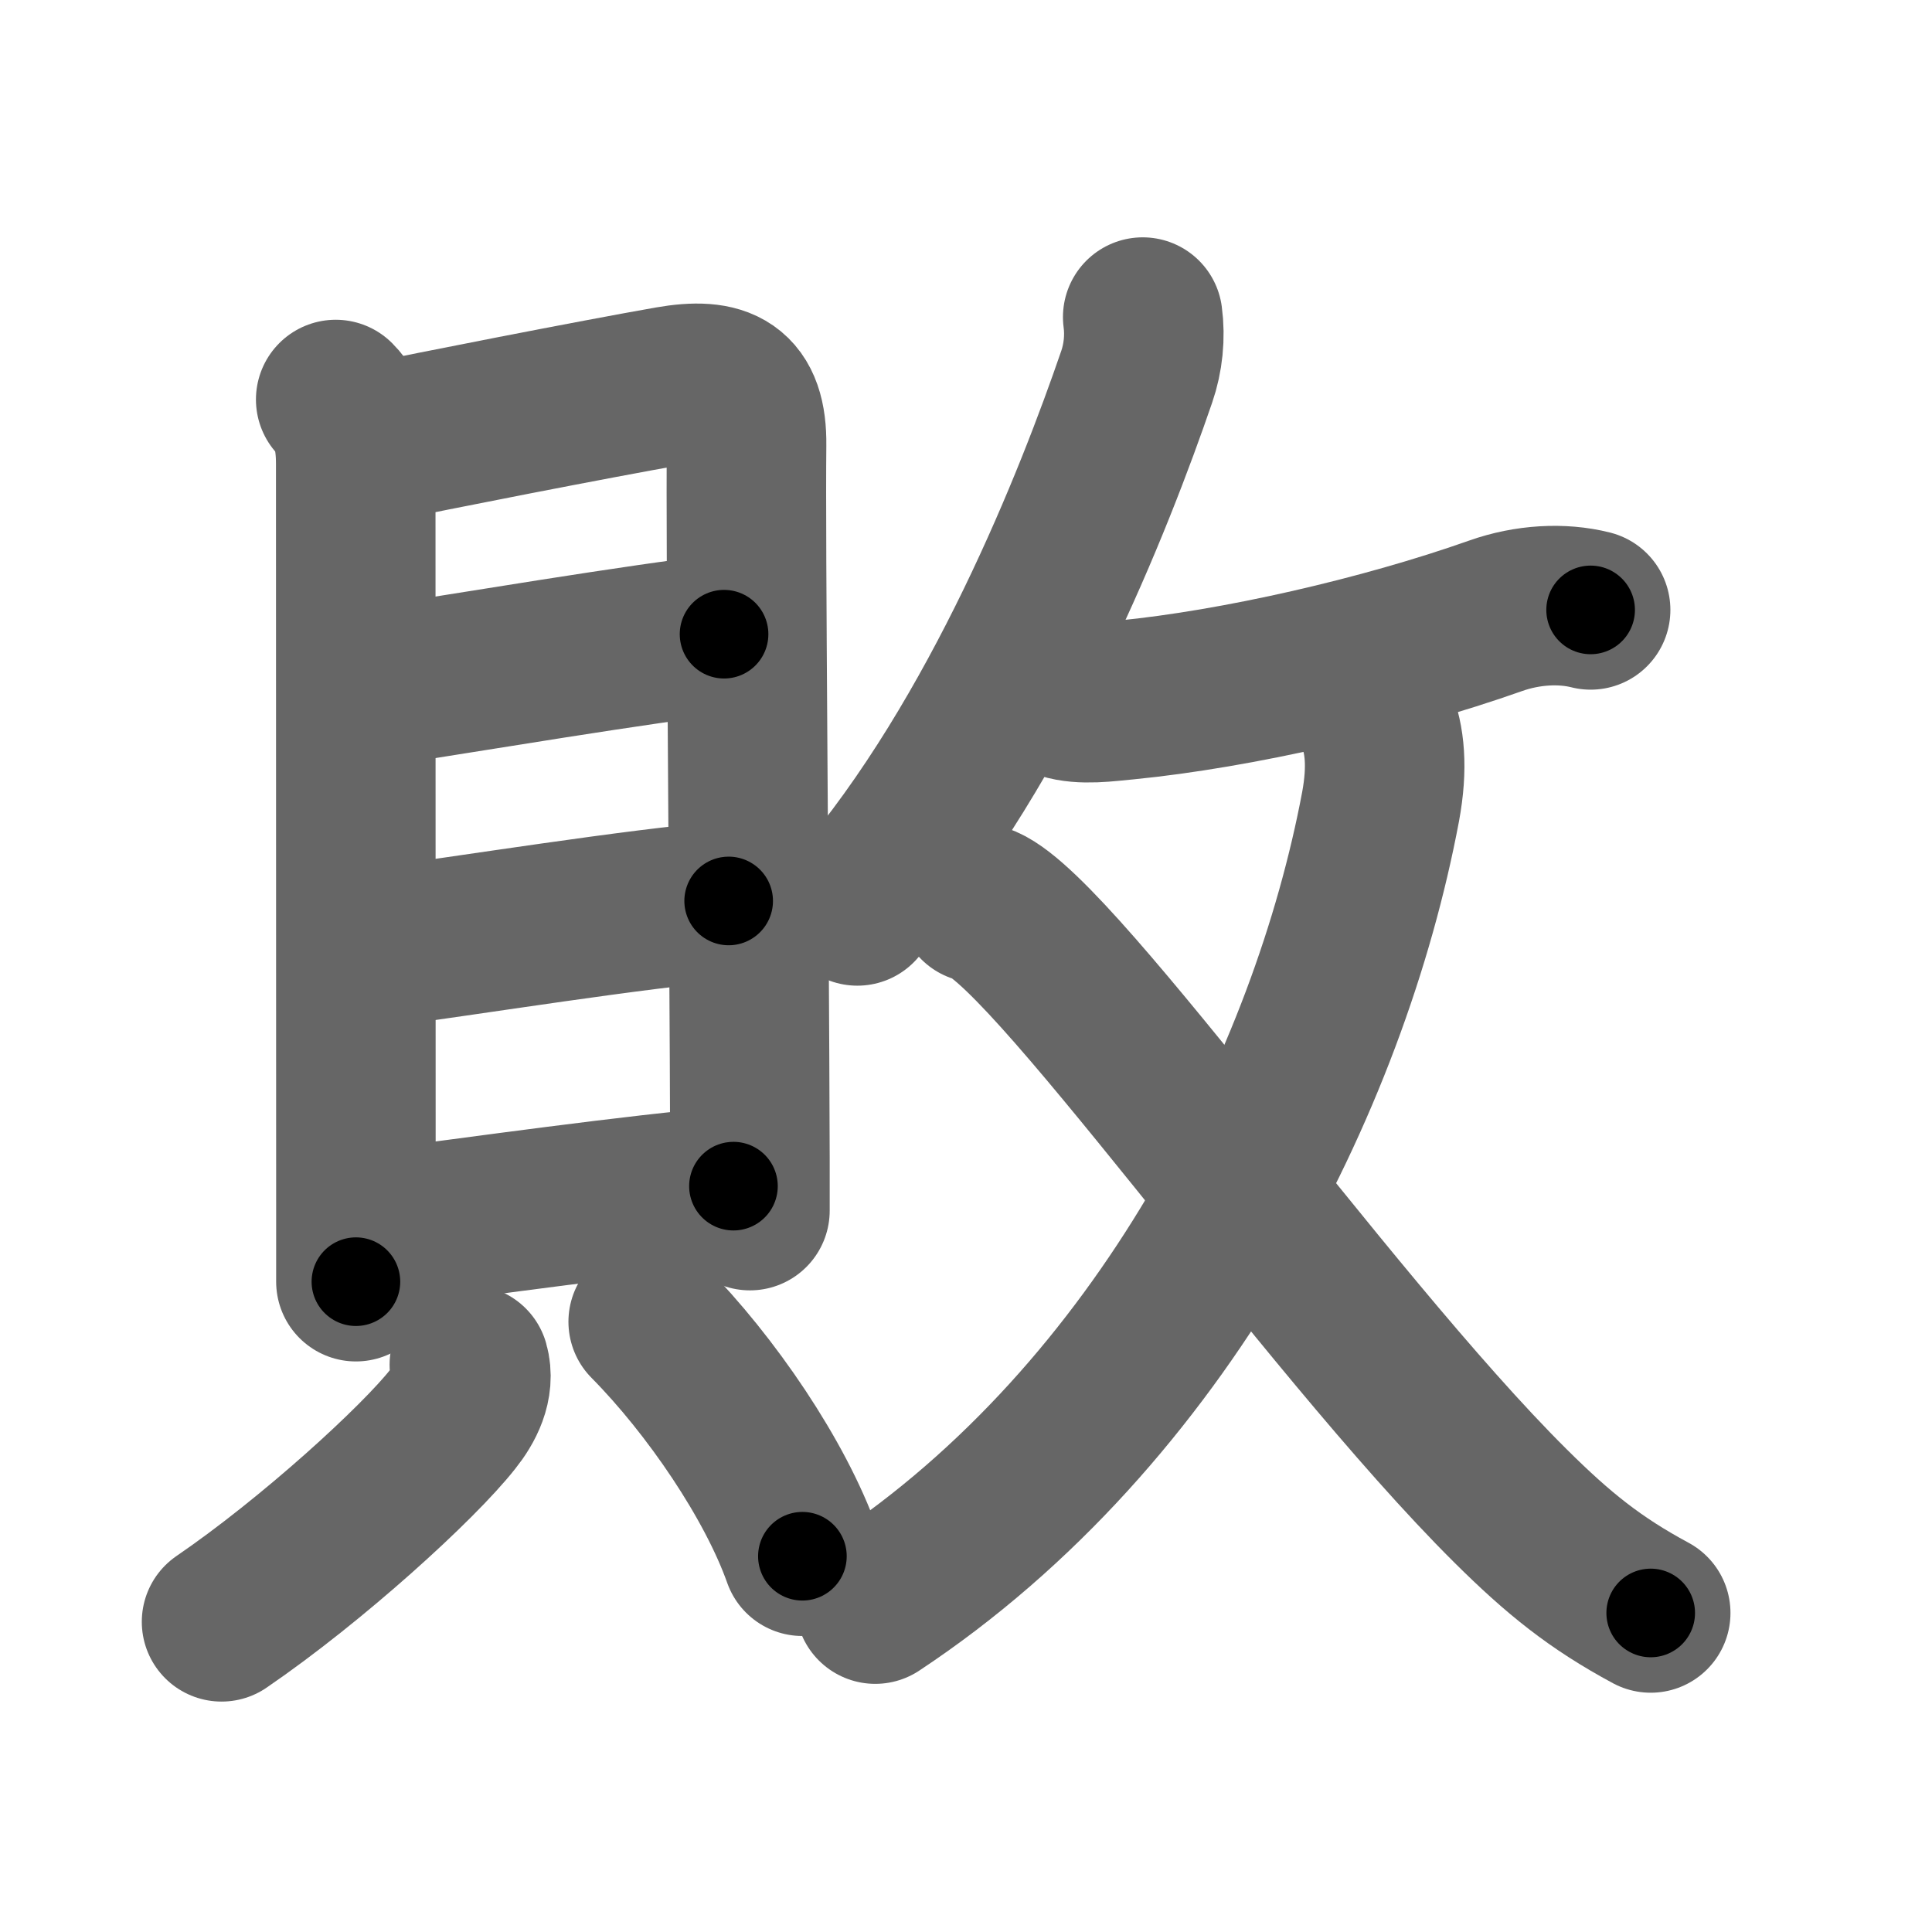 <svg xmlns="http://www.w3.org/2000/svg" width="109" height="109" viewBox="0 0 109 109" id="6557"><g fill="none" stroke="#666" stroke-width="9" stroke-linecap="round" stroke-linejoin="round"><g><g p4:phon="貝" xmlns:p4="http://kanjivg.tagaini.net"><g><path d="M18.94,22.54c0.88,0.88,1.13,2.17,1.13,3.64c0,1.21,0.01,31.47,0.01,42.31c0,2.27,0,3.69,0,3.82" /><path d="M21.17,25c2.89-0.62,12.45-2.49,16.61-3.22c2.93-0.51,4.38,0.16,4.34,3.35c-0.06,5.36,0.15,25.75,0.19,40.25c0,1,0,1.98,0,2.92" /><path d="M21.13,38.76C26,38,36.5,36.25,40.85,35.78" /><path d="M20.8,53.53c5.83-0.78,15.08-2.28,20.31-2.7" /><path d="M21.32,69.37c5.68-0.74,14.55-1.99,20.06-2.45" /></g><g><path d="M26.48,77c0.32,1.12-0.28,2.25-0.93,3.06C23.61,82.53,17.62,88,12.5,91.5" /><path d="M36.57,74.57c3.55,3.59,7.18,8.93,8.7,13.23" /></g></g><g><g><path d="M64.47,17.89c0.15,1.11,0.03,2.3-0.34,3.37c-2.35,6.85-7.63,20.37-15.76,29.85" /><path d="M59.98,39.46c1.07,0.34,2.46,0.13,3.55,0.03C69.75,38.88,78,37,84.39,34.74c1.78-0.63,3.73-0.74,5.35-0.33" /></g><g><g><path d="M77.64,40.51c0.49,1.2,0.66,2.78,0.25,5C75,60.88,65.62,79.75,49.38,90.5" /></g><path d="M55.16,50.94c3.46,0.43,19.49,23.53,30.07,34.03c2.69,2.67,4.76,4.34,7.9,6.03" /></g></g></g></g><g fill="none" stroke="#000" stroke-width="5" stroke-linecap="round" stroke-linejoin="round"><g><g p4:phon="貝" xmlns:p4="http://kanjivg.tagaini.net"><g><path d="M18.94,22.54c0.88,0.88,1.13,2.17,1.13,3.64c0,1.21,0.01,31.47,0.01,42.31c0,2.27,0,3.69,0,3.82" stroke-dasharray="50.045" stroke-dashoffset="50.045"><animate attributeName="stroke-dashoffset" values="50.045;50.045;0" dur="0.5s" fill="freeze" begin="0s;6557.click" /></path><path d="M21.17,25c2.89-0.62,12.45-2.49,16.61-3.22c2.93-0.51,4.38,0.16,4.34,3.35c-0.06,5.36,0.15,25.75,0.19,40.25c0,1,0,1.98,0,2.92" stroke-dasharray="66.84" stroke-dashoffset="66.84"><animate attributeName="stroke-dashoffset" values="66.84" fill="freeze" begin="6557.click" /><animate attributeName="stroke-dashoffset" values="66.84;66.84;0" keyTimes="0;0.499;1" dur="1.003s" fill="freeze" begin="0s;6557.click" /></path><path d="M21.13,38.76C26,38,36.5,36.25,40.85,35.78" stroke-dasharray="19.946" stroke-dashoffset="19.946"><animate attributeName="stroke-dashoffset" values="19.946" fill="freeze" begin="6557.click" /><animate attributeName="stroke-dashoffset" values="19.946;19.946;0" keyTimes="0;0.834;1" dur="1.202s" fill="freeze" begin="0s;6557.click" /></path><path d="M20.8,53.53c5.83-0.78,15.08-2.28,20.31-2.7" stroke-dasharray="20.492" stroke-dashoffset="20.492"><animate attributeName="stroke-dashoffset" values="20.492" fill="freeze" begin="6557.click" /><animate attributeName="stroke-dashoffset" values="20.492;20.492;0" keyTimes="0;0.854;1" dur="1.407s" fill="freeze" begin="0s;6557.click" /></path><path d="M21.32,69.37c5.68-0.74,14.55-1.99,20.06-2.45" stroke-dasharray="20.212" stroke-dashoffset="20.212"><animate attributeName="stroke-dashoffset" values="20.212" fill="freeze" begin="6557.click" /><animate attributeName="stroke-dashoffset" values="20.212;20.212;0" keyTimes="0;0.874;1" dur="1.609s" fill="freeze" begin="0s;6557.click" /></path></g><g><path d="M26.48,77c0.32,1.12-0.28,2.25-0.93,3.06C23.61,82.53,17.62,88,12.5,91.5" stroke-dasharray="20.722" stroke-dashoffset="20.722"><animate attributeName="stroke-dashoffset" values="20.722" fill="freeze" begin="6557.click" /><animate attributeName="stroke-dashoffset" values="20.722;20.722;0" keyTimes="0;0.886;1" dur="1.816s" fill="freeze" begin="0s;6557.click" /></path><path d="M36.57,74.57c3.55,3.59,7.18,8.93,8.7,13.23" stroke-dasharray="15.943" stroke-dashoffset="15.943"><animate attributeName="stroke-dashoffset" values="15.943" fill="freeze" begin="6557.click" /><animate attributeName="stroke-dashoffset" values="15.943;15.943;0" keyTimes="0;0.919;1" dur="1.975s" fill="freeze" begin="0s;6557.click" /></path></g></g><g><g><path d="M64.47,17.89c0.15,1.11,0.03,2.3-0.34,3.37c-2.35,6.85-7.63,20.37-15.76,29.85" stroke-dasharray="37.36" stroke-dashoffset="37.36"><animate attributeName="stroke-dashoffset" values="37.36" fill="freeze" begin="6557.click" /><animate attributeName="stroke-dashoffset" values="37.36;37.36;0" keyTimes="0;0.841;1" dur="2.349s" fill="freeze" begin="0s;6557.click" /></path><path d="M59.98,39.46c1.07,0.34,2.46,0.13,3.55,0.03C69.75,38.88,78,37,84.39,34.74c1.78-0.63,3.73-0.74,5.35-0.33" stroke-dasharray="30.449" stroke-dashoffset="30.449"><animate attributeName="stroke-dashoffset" values="30.449" fill="freeze" begin="6557.click" /><animate attributeName="stroke-dashoffset" values="30.449;30.449;0" keyTimes="0;0.885;1" dur="2.653s" fill="freeze" begin="0s;6557.click" /></path></g><g><g><path d="M77.64,40.51c0.49,1.2,0.66,2.78,0.25,5C75,60.88,65.62,79.75,49.38,90.5" stroke-dasharray="59.698" stroke-dashoffset="59.698"><animate attributeName="stroke-dashoffset" values="59.698" fill="freeze" begin="6557.click" /><animate attributeName="stroke-dashoffset" values="59.698;59.698;0" keyTimes="0;0.816;1" dur="3.25s" fill="freeze" begin="0s;6557.click" /></path></g><path d="M55.16,50.94c3.46,0.43,19.49,23.53,30.07,34.03c2.69,2.67,4.76,4.34,7.9,6.03" stroke-dasharray="55.538" stroke-dashoffset="55.538"><animate attributeName="stroke-dashoffset" values="55.538" fill="freeze" begin="6557.click" /><animate attributeName="stroke-dashoffset" values="55.538;55.538;0" keyTimes="0;0.854;1" dur="3.805s" fill="freeze" begin="0s;6557.click" /></path></g></g></g></g></svg>